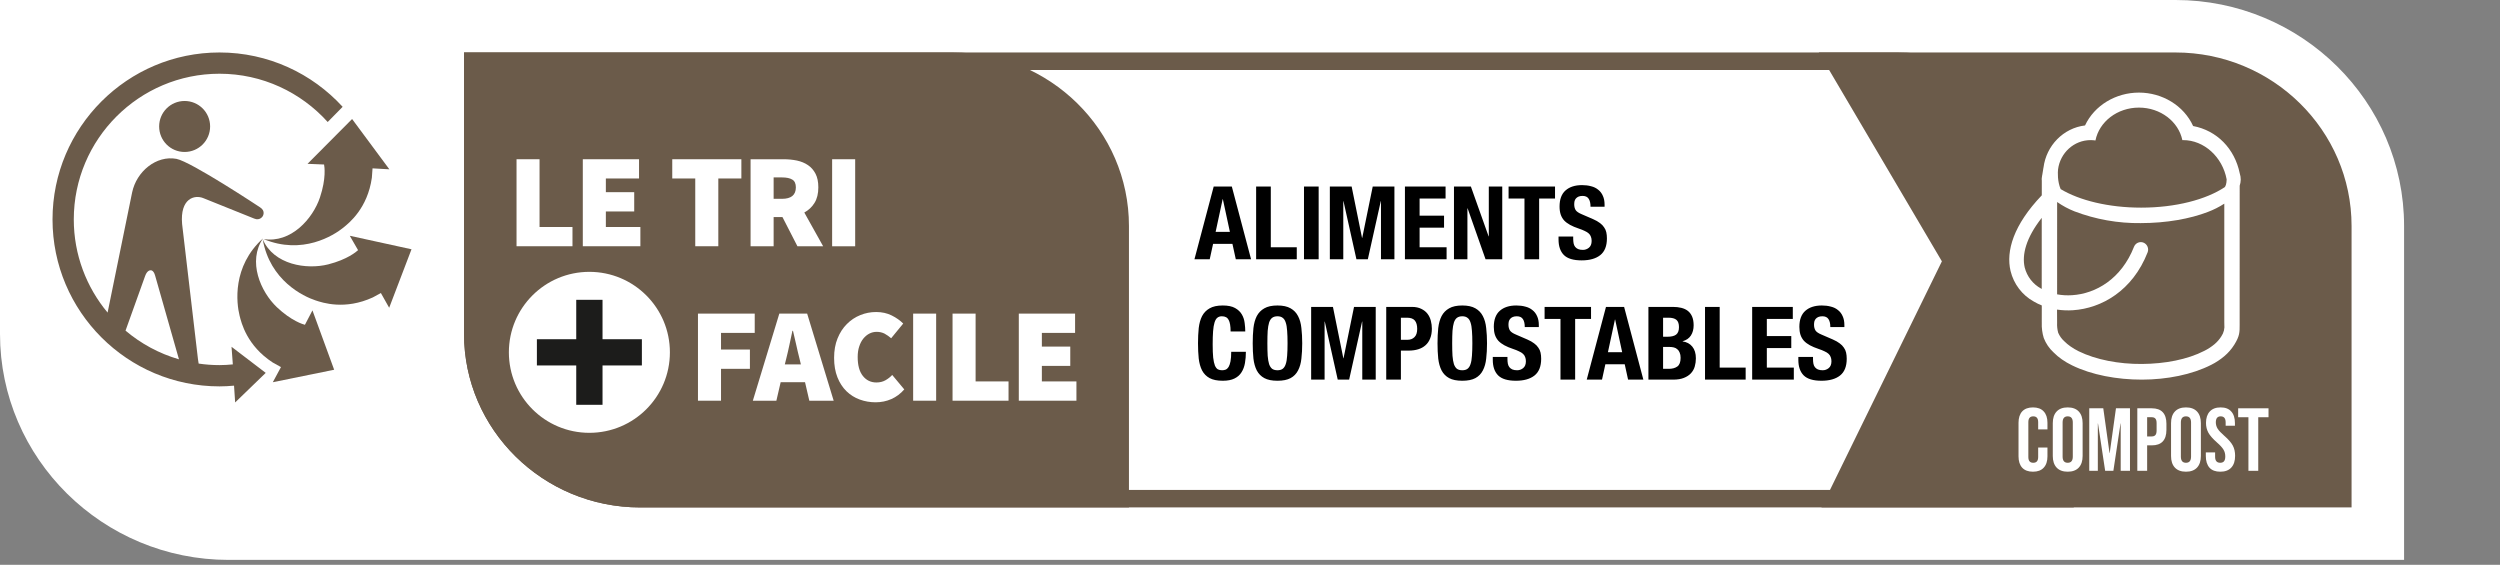 <svg width="270" height="61" viewBox="0 0 270 61" fill="none" xmlns="http://www.w3.org/2000/svg">
<rect x="0" y="0" width="270" height="61" fill="#808080" stroke="none"/>
<path d="M24.698 60.469C11.078 60.469 0 49.521 0 36.062V0H234.948C248.562 0 259.641 10.948 259.641 24.406V60.469" fill="white"/>
<path d="M222.083 52.911H69.135C59.687 52.911 52 45.354 52 36.062V7.557H204.948C214.396 7.557 222.083 15.114 222.083 24.406V52.911ZM204.948 5.667H50.114V36.062C50.114 46.396 58.646 54.802 69.135 54.802H223.969V24.406C223.969 14.073 215.437 5.667 204.948 5.667Z" fill="#6B5B4A"/>
<path d="M196.714 54.802L209.724 28.224L196.432 5.667H234.948C245.437 5.667 253.969 14.073 253.969 24.406V54.802" fill="#6B5B4A"/>
<path d="M102.901 5.667H50.114V36.062C50.114 46.396 58.646 54.802 69.135 54.802H121.927V24.406C121.927 14.073 113.391 5.667 102.901 5.667Z" fill="#6B5B4A"/>
<path d="M63.651 29.359C58.849 29.359 54.958 33.25 54.958 38.052C54.958 42.854 58.849 46.745 63.651 46.745C68.458 46.745 72.349 42.854 72.349 38.052C72.349 33.25 68.458 29.359 63.651 29.359Z" fill="white"/>
<path d="M69.323 39.469H65.073V43.719H62.234V39.469H57.984V36.636H62.234V32.38H65.073V36.636H69.323" fill="#1C1C1B"/>
<path d="M55.786 26.594V17.198H58.271V24.516H61.828V26.594" fill="white"/>
<path d="M62.943 26.594V17.198H69.016V19.276H65.432V20.755H68.495V22.838H65.432V24.516H69.161V26.594" fill="white"/>
<path d="M75.088 26.594V19.276H72.604V17.198H80.068V19.276H77.578V26.594" fill="white"/>
<path d="M83.552 21.474H84.448C85.448 21.474 85.953 21.062 85.953 20.234C85.953 19.828 85.823 19.547 85.568 19.396C85.312 19.239 84.938 19.161 84.448 19.161H83.552V21.474ZM81.062 26.599V17.198H84.62C85.125 17.198 85.604 17.245 86.062 17.338C86.521 17.438 86.917 17.599 87.26 17.833C87.604 18.062 87.875 18.375 88.078 18.766C88.281 19.156 88.38 19.646 88.38 20.234C88.38 20.906 88.245 21.469 87.969 21.911C87.698 22.354 87.328 22.698 86.865 22.953L88.901 26.599H86.125L84.505 23.443H83.552V26.599" fill="white"/>
<path d="M89.87 26.599H92.359V17.198H89.87V26.599Z" fill="white"/>
<path d="M75.38 43.276V33.87H81.51V35.953H77.87V37.75H80.99V39.833H77.87V43.276" fill="white"/>
<path d="M84.922 38.703L84.76 39.354H86.495L86.338 38.703C86.224 38.25 86.104 37.76 85.99 37.229C85.875 36.698 85.76 36.198 85.641 35.724H85.583C85.479 36.203 85.37 36.708 85.26 37.234C85.151 37.76 85.036 38.25 84.922 38.703ZM81.307 43.276L84.167 33.87H87.172L90.036 43.276H87.406L86.943 41.276H84.312L83.849 43.276" fill="white"/>
<path d="M94.562 43.448C93.969 43.448 93.396 43.349 92.854 43.151C92.307 42.953 91.833 42.651 91.422 42.255C91.01 41.854 90.682 41.354 90.443 40.75C90.203 40.146 90.083 39.448 90.083 38.646C90.083 37.854 90.208 37.151 90.458 36.542C90.708 35.927 91.042 35.411 91.463 34.995C91.88 34.573 92.365 34.25 92.911 34.031C93.458 33.807 94.026 33.698 94.625 33.698C95.25 33.698 95.812 33.823 96.302 34.068C96.797 34.312 97.208 34.604 97.547 34.943L96.245 36.531C96.016 36.333 95.776 36.167 95.531 36.031C95.281 35.906 95 35.839 94.682 35.839C94.401 35.839 94.141 35.901 93.896 36.026C93.651 36.151 93.432 36.333 93.245 36.562C93.057 36.792 92.906 37.078 92.797 37.417C92.682 37.75 92.63 38.135 92.63 38.557C92.63 39.448 92.812 40.125 93.187 40.599C93.557 41.068 94.047 41.307 94.651 41.307C95.021 41.307 95.344 41.229 95.63 41.068C95.911 40.906 96.156 40.719 96.359 40.495L97.661 42.057C97.255 42.521 96.792 42.87 96.266 43.099C95.74 43.333 95.172 43.448 94.562 43.448Z" fill="white"/>
<path d="M98.62 43.276H101.104V33.87H98.62V43.276Z" fill="white"/>
<path d="M102.875 43.276V33.87H105.365V41.193H108.922V43.276" fill="white"/>
<path d="M110.031 43.276V33.87H116.109V35.953H112.521V37.432H115.589V39.516H112.521V41.193H116.255V43.276" fill="white"/>
<path d="M28.406 25.745C26.713 28.234 28.151 31.51 29.896 33.172C31.489 34.682 32.766 35.036 32.932 35.078L33.745 33.521L36.089 39.932L29.463 41.281L30.344 39.646L29.448 39.146C26.656 37.328 26.068 34.859 25.875 34.089C25.542 32.76 25.047 28.786 28.406 25.745Z" fill="#6B5B4A"/>
<path d="M28.375 25.849C29.578 28.609 33.115 29.141 35.448 28.552C37.521 28.026 38.505 27.172 38.672 27.016L38.661 27L37.776 25.463L44.443 26.922L42.031 33.239L41.135 31.646L40.266 32.12C37.24 33.51 34.833 32.693 34.078 32.443C32.781 32.016 29.156 30.312 28.375 25.849Z" fill="#6B5B4A"/>
<path d="M40.161 19.193C39.698 22.489 37.713 24.073 37.094 24.573C36.031 25.438 32.646 27.568 28.463 25.818C31.437 26.292 33.797 23.604 34.557 21.318C35.245 19.266 35.041 17.969 35 17.771L34.979 17.766L33.213 17.693L38.026 12.854L42.052 18.286L40.234 18.182" fill="#6B5B4A"/>
<path fill-rule="evenodd" clip-rule="evenodd" d="M19.938 16.412C18.417 16.412 17.188 15.182 17.188 13.656C17.188 12.135 18.417 10.906 19.938 10.906C21.458 10.906 22.693 12.135 22.693 13.656C22.693 15.182 21.458 16.412 19.938 16.412Z" fill="#6B5B4A"/>
<path d="M15.677 29.797C15.912 29.151 16.26 29.193 16.26 29.193C16.26 29.193 16.578 29.125 16.755 29.771L19.328 38.807C17.182 38.182 15.224 37.12 13.557 35.708L15.677 29.797ZM23.703 5.667C13.76 5.667 5.672 13.755 5.672 23.698C5.672 33.641 13.76 41.729 23.703 41.729C24.234 41.729 24.755 41.698 25.276 41.651L25.396 43.464L28.698 40.271L25.005 37.453L25.146 39.354C24.672 39.401 24.188 39.432 23.703 39.432C22.938 39.432 22.188 39.375 21.453 39.266L21.38 38.786L19.667 24.188C19.432 21.432 21.005 20.995 21.979 21.406L27.448 23.604C28.073 23.875 28.375 23.349 28.375 23.349C28.375 23.349 28.729 22.802 28.094 22.396C28.094 22.396 20.641 17.458 19.052 17.156C16.885 16.755 14.74 18.51 14.266 20.797L11.62 33.76C9.344 31.031 7.969 27.521 7.969 23.698C7.969 15.021 15.026 7.963 23.703 7.963C28.338 7.963 32.51 9.979 35.391 13.177L37.005 11.536C33.708 7.932 28.963 5.667 23.703 5.667Z" fill="#6B5B4A"/>
<path fill-rule="evenodd" clip-rule="evenodd" d="M225.184 13.548C222.848 13.829 220.995 15.719 220.697 18.103L220.693 18.104L220.569 18.869C220.562 18.886 220.558 18.901 220.558 18.914C220.554 18.94 220.549 18.966 220.545 18.993C220.517 19.164 220.489 19.331 220.515 19.504L220.513 21.095C217.452 24.295 216.633 27.116 217.139 29.265C217.309 29.962 217.62 30.616 218.051 31.183C218.482 31.751 219.024 32.22 219.642 32.561C219.922 32.726 220.213 32.868 220.513 32.987L220.511 34.785L220.513 34.848C220.49 35.41 220.562 35.971 220.728 36.508C220.955 37.094 221.311 37.62 221.769 38.043C222.048 38.328 222.352 38.585 222.679 38.811C223.03 39.056 223.399 39.272 223.783 39.457C225.887 40.492 228.644 41.004 231.334 41C234.024 40.996 236.734 40.459 238.81 39.403C239.316 39.149 239.791 38.836 240.226 38.469C240.646 38.115 241.01 37.696 241.304 37.228C241.888 36.284 241.886 35.905 241.883 35.01L241.882 35.001L241.886 20.06C241.956 19.848 241.995 19.625 242 19.401C242 19.168 241.963 18.942 241.893 18.725C241.348 16.051 239.424 14.094 236.857 13.612C235.861 11.414 233.535 10 231.006 10C228.502 10 226.195 11.386 225.184 13.548ZM231.245 22.425C227.72 22.425 224.58 21.643 222.551 20.424C222.188 19.581 222.237 18.586 222.269 18.293C222.501 16.509 223.988 15.132 225.789 15.132C225.966 15.132 226.14 15.146 226.309 15.171C226.711 13.152 228.661 11.621 231.006 11.621C233.336 11.621 235.276 13.133 235.695 15.133C235.723 15.133 235.75 15.132 235.778 15.132C238.041 15.132 240.03 16.954 240.478 19.371C240.47 19.854 240.363 20.105 240.276 20.21C238.268 21.551 234.971 22.425 231.245 22.425ZM218.668 28.89C218.352 27.505 218.811 25.687 220.508 23.528L220.506 31.207L220.426 31.159C219.996 30.926 219.618 30.604 219.315 30.213C219.013 29.823 218.793 29.372 218.668 28.89ZM240.224 21.995C239.664 22.357 239.068 22.657 238.447 22.891C236.551 23.624 233.985 24.094 231.196 24.096C228.758 24.127 226.334 23.697 224.048 22.828C223.386 22.566 222.756 22.227 222.17 21.817L222.168 31.79C222.702 31.887 223.246 31.918 223.787 31.881C226.341 31.723 229.114 30.128 230.476 26.644C230.556 26.448 230.709 26.292 230.901 26.21C231.093 26.128 231.309 26.126 231.502 26.206C231.694 26.285 231.849 26.439 231.932 26.635C232.015 26.83 232.019 27.051 231.944 27.25C230.321 31.398 226.973 33.303 223.876 33.505C223.304 33.542 222.729 33.519 222.16 33.436L222.168 34.846C222.149 35.212 222.187 35.579 222.282 35.933C222.432 36.282 222.655 36.593 222.934 36.846C223.143 37.056 223.369 37.246 223.612 37.413C223.893 37.61 224.188 37.785 224.496 37.936C226.369 38.857 228.836 39.325 231.323 39.308C233.809 39.291 236.236 38.834 238.073 37.889C238.463 37.694 238.83 37.454 239.167 37.174C239.454 36.932 239.703 36.646 239.905 36.326C240.166 35.946 240.281 35.48 240.228 35.018C240.227 35.008 240.227 34.965 240.227 34.918C240.227 34.85 240.226 34.773 240.224 34.773L240.224 21.995Z" fill="white"/>
<path d="M219.562 50.944C219.054 50.944 218.665 50.8 218.395 50.51C218.132 50.221 218 49.813 218 49.285V45.659C218 45.132 218.132 44.723 218.395 44.434C218.665 44.145 219.054 44 219.562 44C220.07 44 220.456 44.145 220.72 44.434C220.99 44.723 221.125 45.132 221.125 45.659V46.373H220.122V45.591C220.122 45.173 219.945 44.965 219.591 44.965C219.238 44.965 219.061 45.173 219.061 45.591V49.362C219.061 49.774 219.238 49.98 219.591 49.98C219.945 49.98 220.122 49.774 220.122 49.362V48.331H221.125V49.285C221.125 49.813 220.99 50.221 220.72 50.51C220.456 50.8 220.07 50.944 219.562 50.944Z" fill="white"/>
<path d="M223.312 50.944C222.791 50.944 222.393 50.796 222.116 50.501C221.84 50.205 221.701 49.787 221.701 49.247V45.697C221.701 45.157 221.84 44.739 222.116 44.444C222.393 44.148 222.791 44 223.312 44C223.833 44 224.231 44.148 224.508 44.444C224.784 44.739 224.923 45.157 224.923 45.697V49.247C224.923 49.787 224.784 50.205 224.508 50.501C224.231 50.796 223.833 50.944 223.312 50.944ZM223.312 49.98C223.679 49.98 223.862 49.758 223.862 49.314V45.63C223.862 45.186 223.679 44.965 223.312 44.965C222.946 44.965 222.762 45.186 222.762 45.63V49.314C222.762 49.758 222.946 49.98 223.312 49.98Z" fill="white"/>
<path d="M225.64 44.096H227.154L227.83 48.928H227.849L228.524 44.096H230.038V50.848H229.035V45.736H229.016L228.244 50.848H227.357L226.585 45.736H226.566V50.848H225.64V44.096Z" fill="white"/>
<path d="M230.83 44.096H232.392C232.92 44.096 233.315 44.238 233.579 44.521C233.842 44.804 233.974 45.218 233.974 45.765V46.431C233.974 46.977 233.842 47.392 233.579 47.675C233.315 47.958 232.92 48.099 232.392 48.099H231.891V50.848H230.83V44.096ZM232.392 47.135C232.566 47.135 232.695 47.086 232.778 46.99C232.868 46.893 232.913 46.73 232.913 46.498V45.697C232.913 45.466 232.868 45.302 232.778 45.206C232.695 45.109 232.566 45.061 232.392 45.061H231.891V47.135H232.392Z" fill="white"/>
<path d="M236.084 50.944C235.563 50.944 235.164 50.796 234.888 50.501C234.611 50.205 234.473 49.787 234.473 49.247V45.697C234.473 45.157 234.611 44.739 234.888 44.444C235.164 44.148 235.563 44 236.084 44C236.605 44 237.003 44.148 237.28 44.444C237.556 44.739 237.694 45.157 237.694 45.697V49.247C237.694 49.787 237.556 50.205 237.28 50.501C237.003 50.796 236.605 50.944 236.084 50.944ZM236.084 49.98C236.45 49.98 236.634 49.758 236.634 49.314V45.63C236.634 45.186 236.45 44.965 236.084 44.965C235.717 44.965 235.534 45.186 235.534 45.63V49.314C235.534 49.758 235.717 49.98 236.084 49.98Z" fill="white"/>
<path d="M239.791 50.944C239.277 50.944 238.888 50.8 238.624 50.51C238.361 50.214 238.229 49.793 238.229 49.247V48.861H239.232V49.324C239.232 49.761 239.415 49.98 239.782 49.98C239.962 49.98 240.097 49.928 240.187 49.825C240.283 49.716 240.331 49.542 240.331 49.305C240.331 49.022 240.267 48.774 240.138 48.562C240.01 48.343 239.772 48.083 239.425 47.781C238.987 47.395 238.682 47.048 238.508 46.739C238.335 46.424 238.248 46.07 238.248 45.678C238.248 45.145 238.383 44.733 238.653 44.444C238.923 44.148 239.315 44 239.83 44C240.338 44 240.72 44.148 240.977 44.444C241.241 44.733 241.373 45.151 241.373 45.697V45.977H240.37V45.63C240.37 45.398 240.325 45.231 240.235 45.128C240.145 45.019 240.013 44.965 239.839 44.965C239.486 44.965 239.309 45.18 239.309 45.611C239.309 45.855 239.373 46.083 239.502 46.295C239.637 46.508 239.878 46.765 240.225 47.067C240.669 47.453 240.974 47.803 241.141 48.118C241.309 48.433 241.392 48.803 241.392 49.227C241.392 49.78 241.254 50.205 240.977 50.501C240.707 50.796 240.312 50.944 239.791 50.944Z" fill="white"/>
<path d="M242.83 45.061H241.721V44.096H245V45.061H243.891V50.848H242.83V45.061Z" fill="white"/>
<path d="M132.828 25.041L132.069 21.51H132.047L131.288 25.041H132.828ZM133.037 20.146L135.116 28H133.466L133.103 26.339H131.013L130.65 28H129L131.079 20.146H133.037ZM135.662 28V20.146H137.246V26.702H140.051V28H135.662ZM140.831 28V20.146H142.415V28H140.831ZM143.623 20.146H145.977L147.099 25.69H147.121L148.254 20.146H150.597V28H149.145V21.73H149.123L147.726 28H146.494L145.097 21.73H145.075V28H143.623V20.146ZM156.122 20.146V21.444H153.317V23.292H155.957V24.59H153.317V26.702H156.232V28H151.733V20.146H156.122ZM158.855 20.146L160.769 25.525H160.791V20.146H162.243V28H160.439L158.503 22.5H158.481V28H157.029V20.146H158.855ZM167.943 20.146V21.444H166.227V28H164.643V21.444H162.927V20.146H167.943ZM169.906 25.547V25.778C169.906 25.961 169.921 26.13 169.95 26.284C169.979 26.431 170.034 26.555 170.115 26.658C170.196 26.761 170.302 26.841 170.434 26.9C170.573 26.959 170.746 26.988 170.951 26.988C171.193 26.988 171.409 26.911 171.6 26.757C171.798 26.596 171.897 26.35 171.897 26.02C171.897 25.844 171.871 25.694 171.82 25.569C171.776 25.437 171.699 25.32 171.589 25.217C171.479 25.114 171.332 25.023 171.149 24.942C170.973 24.854 170.753 24.766 170.489 24.678C170.137 24.561 169.833 24.432 169.576 24.293C169.319 24.154 169.103 23.992 168.927 23.809C168.758 23.618 168.634 23.402 168.553 23.16C168.472 22.911 168.432 22.625 168.432 22.302C168.432 21.525 168.648 20.945 169.081 20.564C169.514 20.183 170.108 19.992 170.863 19.992C171.215 19.992 171.538 20.032 171.831 20.113C172.132 20.186 172.388 20.311 172.601 20.487C172.821 20.656 172.99 20.876 173.107 21.147C173.232 21.411 173.294 21.73 173.294 22.104V22.324H171.776C171.776 21.95 171.71 21.664 171.578 21.466C171.446 21.261 171.226 21.158 170.918 21.158C170.742 21.158 170.595 21.184 170.478 21.235C170.361 21.286 170.265 21.356 170.192 21.444C170.126 21.525 170.078 21.62 170.049 21.73C170.027 21.84 170.016 21.954 170.016 22.071C170.016 22.313 170.067 22.518 170.17 22.687C170.273 22.848 170.493 22.999 170.83 23.138L172.051 23.666C172.352 23.798 172.597 23.937 172.788 24.084C172.979 24.223 173.129 24.377 173.239 24.546C173.356 24.707 173.437 24.887 173.481 25.085C173.525 25.283 173.547 25.503 173.547 25.745C173.547 26.574 173.305 27.179 172.821 27.56C172.344 27.934 171.677 28.121 170.819 28.121C169.924 28.121 169.283 27.927 168.894 27.538C168.513 27.149 168.322 26.592 168.322 25.866V25.547H169.906ZM132.905 35.797C132.905 35.225 132.835 34.811 132.696 34.554C132.564 34.29 132.318 34.158 131.959 34.158C131.761 34.158 131.596 34.213 131.464 34.323C131.339 34.426 131.24 34.598 131.167 34.84C131.094 35.075 131.042 35.386 131.013 35.775C130.984 36.156 130.969 36.626 130.969 37.183C130.969 37.777 130.987 38.257 131.024 38.624C131.068 38.991 131.13 39.277 131.211 39.482C131.299 39.68 131.405 39.816 131.53 39.889C131.662 39.955 131.812 39.988 131.981 39.988C132.12 39.988 132.249 39.966 132.366 39.922C132.491 39.871 132.597 39.775 132.685 39.636C132.773 39.489 132.843 39.288 132.894 39.031C132.945 38.767 132.971 38.422 132.971 37.997H134.555C134.555 38.422 134.522 38.826 134.456 39.207C134.39 39.588 134.265 39.922 134.082 40.208C133.906 40.494 133.653 40.718 133.323 40.879C133 41.04 132.579 41.121 132.058 41.121C131.464 41.121 130.991 41.026 130.639 40.835C130.287 40.644 130.016 40.369 129.825 40.01C129.642 39.651 129.521 39.222 129.462 38.723C129.411 38.224 129.385 37.674 129.385 37.073C129.385 36.479 129.411 35.933 129.462 35.434C129.521 34.928 129.642 34.495 129.825 34.136C130.016 33.777 130.287 33.498 130.639 33.3C130.991 33.095 131.464 32.992 132.058 32.992C132.623 32.992 133.066 33.084 133.389 33.267C133.719 33.45 133.965 33.685 134.126 33.971C134.287 34.25 134.386 34.554 134.423 34.884C134.467 35.207 134.489 35.511 134.489 35.797H132.905ZM136.877 37.073C136.877 37.601 136.888 38.052 136.91 38.426C136.94 38.793 136.991 39.093 137.064 39.328C137.145 39.555 137.255 39.724 137.394 39.834C137.541 39.937 137.732 39.988 137.966 39.988C138.201 39.988 138.388 39.937 138.527 39.834C138.674 39.724 138.784 39.555 138.857 39.328C138.938 39.093 138.989 38.793 139.011 38.426C139.041 38.052 139.055 37.601 139.055 37.073C139.055 36.545 139.041 36.098 139.011 35.731C138.989 35.364 138.938 35.064 138.857 34.829C138.784 34.594 138.674 34.426 138.527 34.323C138.388 34.213 138.201 34.158 137.966 34.158C137.732 34.158 137.541 34.213 137.394 34.323C137.255 34.426 137.145 34.594 137.064 34.829C136.991 35.064 136.94 35.364 136.91 35.731C136.888 36.098 136.877 36.545 136.877 37.073ZM135.293 37.073C135.293 36.479 135.319 35.933 135.37 35.434C135.429 34.928 135.55 34.495 135.733 34.136C135.924 33.777 136.195 33.498 136.547 33.3C136.899 33.095 137.372 32.992 137.966 32.992C138.56 32.992 139.033 33.095 139.385 33.3C139.737 33.498 140.005 33.777 140.188 34.136C140.379 34.495 140.5 34.928 140.551 35.434C140.61 35.933 140.639 36.479 140.639 37.073C140.639 37.674 140.61 38.224 140.551 38.723C140.5 39.222 140.379 39.651 140.188 40.01C140.005 40.369 139.737 40.644 139.385 40.835C139.033 41.026 138.56 41.121 137.966 41.121C137.372 41.121 136.899 41.026 136.547 40.835C136.195 40.644 135.924 40.369 135.733 40.01C135.55 39.651 135.429 39.222 135.37 38.723C135.319 38.224 135.293 37.674 135.293 37.073ZM141.604 33.146H143.958L145.08 38.69H145.102L146.235 33.146H148.578V41H147.126V34.73H147.104L145.707 41H144.475L143.078 34.73H143.056V41H141.604V33.146ZM151.297 36.699H152.001C152.316 36.699 152.569 36.604 152.76 36.413C152.958 36.222 153.057 35.925 153.057 35.522C153.057 35.126 152.973 34.825 152.804 34.62C152.635 34.415 152.353 34.312 151.957 34.312H151.297V36.699ZM149.713 33.146H152.485C152.888 33.146 153.226 33.216 153.497 33.355C153.776 33.487 153.999 33.663 154.168 33.883C154.337 34.103 154.458 34.356 154.531 34.642C154.604 34.921 154.641 35.207 154.641 35.5C154.641 35.903 154.579 36.255 154.454 36.556C154.337 36.857 154.168 37.102 153.948 37.293C153.735 37.484 153.475 37.627 153.167 37.722C152.859 37.817 152.518 37.865 152.144 37.865H151.297V41H149.713V33.146ZM156.836 37.073C156.836 37.601 156.847 38.052 156.869 38.426C156.899 38.793 156.95 39.093 157.023 39.328C157.104 39.555 157.214 39.724 157.353 39.834C157.5 39.937 157.691 39.988 157.925 39.988C158.16 39.988 158.347 39.937 158.486 39.834C158.633 39.724 158.743 39.555 158.816 39.328C158.897 39.093 158.948 38.793 158.97 38.426C159 38.052 159.014 37.601 159.014 37.073C159.014 36.545 159 36.098 158.97 35.731C158.948 35.364 158.897 35.064 158.816 34.829C158.743 34.594 158.633 34.426 158.486 34.323C158.347 34.213 158.16 34.158 157.925 34.158C157.691 34.158 157.5 34.213 157.353 34.323C157.214 34.426 157.104 34.594 157.023 34.829C156.95 35.064 156.899 35.364 156.869 35.731C156.847 36.098 156.836 36.545 156.836 37.073ZM155.252 37.073C155.252 36.479 155.278 35.933 155.329 35.434C155.388 34.928 155.509 34.495 155.692 34.136C155.883 33.777 156.154 33.498 156.506 33.3C156.858 33.095 157.331 32.992 157.925 32.992C158.519 32.992 158.992 33.095 159.344 33.3C159.696 33.498 159.964 33.777 160.147 34.136C160.338 34.495 160.459 34.928 160.51 35.434C160.569 35.933 160.598 36.479 160.598 37.073C160.598 37.674 160.569 38.224 160.51 38.723C160.459 39.222 160.338 39.651 160.147 40.01C159.964 40.369 159.696 40.644 159.344 40.835C158.992 41.026 158.519 41.121 157.925 41.121C157.331 41.121 156.858 41.026 156.506 40.835C156.154 40.644 155.883 40.369 155.692 40.01C155.509 39.651 155.388 39.222 155.329 38.723C155.278 38.224 155.252 37.674 155.252 37.073ZM162.805 38.547V38.778C162.805 38.961 162.82 39.13 162.849 39.284C162.879 39.431 162.934 39.555 163.014 39.658C163.095 39.761 163.201 39.841 163.333 39.9C163.473 39.959 163.645 39.988 163.85 39.988C164.092 39.988 164.309 39.911 164.499 39.757C164.697 39.596 164.796 39.35 164.796 39.02C164.796 38.844 164.771 38.694 164.719 38.569C164.675 38.437 164.598 38.32 164.488 38.217C164.378 38.114 164.232 38.023 164.048 37.942C163.872 37.854 163.652 37.766 163.388 37.678C163.036 37.561 162.732 37.432 162.475 37.293C162.219 37.154 162.002 36.992 161.826 36.809C161.658 36.618 161.533 36.402 161.452 36.16C161.372 35.911 161.331 35.625 161.331 35.302C161.331 34.525 161.548 33.945 161.98 33.564C162.413 33.183 163.007 32.992 163.762 32.992C164.114 32.992 164.437 33.032 164.73 33.113C165.031 33.186 165.288 33.311 165.5 33.487C165.72 33.656 165.889 33.876 166.006 34.147C166.131 34.411 166.193 34.73 166.193 35.104V35.324H164.675C164.675 34.95 164.609 34.664 164.477 34.466C164.345 34.261 164.125 34.158 163.817 34.158C163.641 34.158 163.495 34.184 163.377 34.235C163.26 34.286 163.165 34.356 163.091 34.444C163.025 34.525 162.978 34.62 162.948 34.73C162.926 34.84 162.915 34.954 162.915 35.071C162.915 35.313 162.967 35.518 163.069 35.687C163.172 35.848 163.392 35.999 163.729 36.138L164.95 36.666C165.251 36.798 165.497 36.937 165.687 37.084C165.878 37.223 166.028 37.377 166.138 37.546C166.256 37.707 166.336 37.887 166.38 38.085C166.424 38.283 166.446 38.503 166.446 38.745C166.446 39.574 166.204 40.179 165.72 40.56C165.244 40.934 164.576 41.121 163.718 41.121C162.824 41.121 162.182 40.927 161.793 40.538C161.412 40.149 161.221 39.592 161.221 38.866V38.547H162.805ZM171.832 33.146V34.444H170.116V41H168.532V34.444H166.816V33.146H171.832ZM175.195 38.041L174.436 34.51H174.414L173.655 38.041H175.195ZM175.404 33.146L177.483 41H175.833L175.47 39.339H173.38L173.017 41H171.367L173.446 33.146H175.404ZM179.613 39.834H180.229C180.611 39.834 180.919 39.75 181.153 39.581C181.388 39.412 181.505 39.101 181.505 38.646C181.505 38.419 181.472 38.232 181.406 38.085C181.348 37.931 181.263 37.81 181.153 37.722C181.051 37.627 180.926 37.561 180.779 37.524C180.633 37.487 180.471 37.469 180.295 37.469H179.613V39.834ZM179.613 36.369H180.064C180.504 36.369 180.823 36.292 181.021 36.138C181.227 35.977 181.329 35.709 181.329 35.335C181.329 34.961 181.238 34.697 181.054 34.543C180.871 34.389 180.581 34.312 180.185 34.312H179.613V36.369ZM178.029 33.146H180.68C181.003 33.146 181.3 33.179 181.571 33.245C181.85 33.311 182.088 33.421 182.286 33.575C182.484 33.729 182.638 33.934 182.748 34.191C182.858 34.448 182.913 34.763 182.913 35.137C182.913 35.562 182.814 35.929 182.616 36.237C182.418 36.538 182.121 36.743 181.725 36.853V36.875C182.165 36.934 182.514 37.121 182.77 37.436C183.027 37.751 183.155 38.173 183.155 38.701C183.155 39.009 183.115 39.302 183.034 39.581C182.954 39.86 182.814 40.105 182.616 40.318C182.426 40.523 182.173 40.688 181.857 40.813C181.549 40.938 181.164 41 180.702 41H178.029V33.146ZM184.142 41V33.146H185.726V39.702H188.531V41H184.142ZM193.623 33.146V34.444H190.818V36.292H193.458V37.59H190.818V39.702H193.733V41H189.234V33.146H193.623ZM195.805 38.547V38.778C195.805 38.961 195.82 39.13 195.849 39.284C195.879 39.431 195.934 39.555 196.014 39.658C196.095 39.761 196.201 39.841 196.333 39.9C196.473 39.959 196.645 39.988 196.85 39.988C197.092 39.988 197.309 39.911 197.499 39.757C197.697 39.596 197.796 39.35 197.796 39.02C197.796 38.844 197.771 38.694 197.719 38.569C197.675 38.437 197.598 38.32 197.488 38.217C197.378 38.114 197.232 38.023 197.048 37.942C196.872 37.854 196.652 37.766 196.388 37.678C196.036 37.561 195.732 37.432 195.475 37.293C195.219 37.154 195.002 36.992 194.826 36.809C194.658 36.618 194.533 36.402 194.452 36.16C194.372 35.911 194.331 35.625 194.331 35.302C194.331 34.525 194.548 33.945 194.98 33.564C195.413 33.183 196.007 32.992 196.762 32.992C197.114 32.992 197.437 33.032 197.73 33.113C198.031 33.186 198.288 33.311 198.5 33.487C198.72 33.656 198.889 33.876 199.006 34.147C199.131 34.411 199.193 34.73 199.193 35.104V35.324H197.675C197.675 34.95 197.609 34.664 197.477 34.466C197.345 34.261 197.125 34.158 196.817 34.158C196.641 34.158 196.495 34.184 196.377 34.235C196.26 34.286 196.165 34.356 196.091 34.444C196.025 34.525 195.978 34.62 195.948 34.73C195.926 34.84 195.915 34.954 195.915 35.071C195.915 35.313 195.967 35.518 196.069 35.687C196.172 35.848 196.392 35.999 196.729 36.138L197.95 36.666C198.251 36.798 198.497 36.937 198.687 37.084C198.878 37.223 199.028 37.377 199.138 37.546C199.256 37.707 199.336 37.887 199.38 38.085C199.424 38.283 199.446 38.503 199.446 38.745C199.446 39.574 199.204 40.179 198.72 40.56C198.244 40.934 197.576 41.121 196.718 41.121C195.824 41.121 195.182 40.927 194.793 40.538C194.412 40.149 194.221 39.592 194.221 38.866V38.547H195.805Z" fill="black"/>
</svg>
